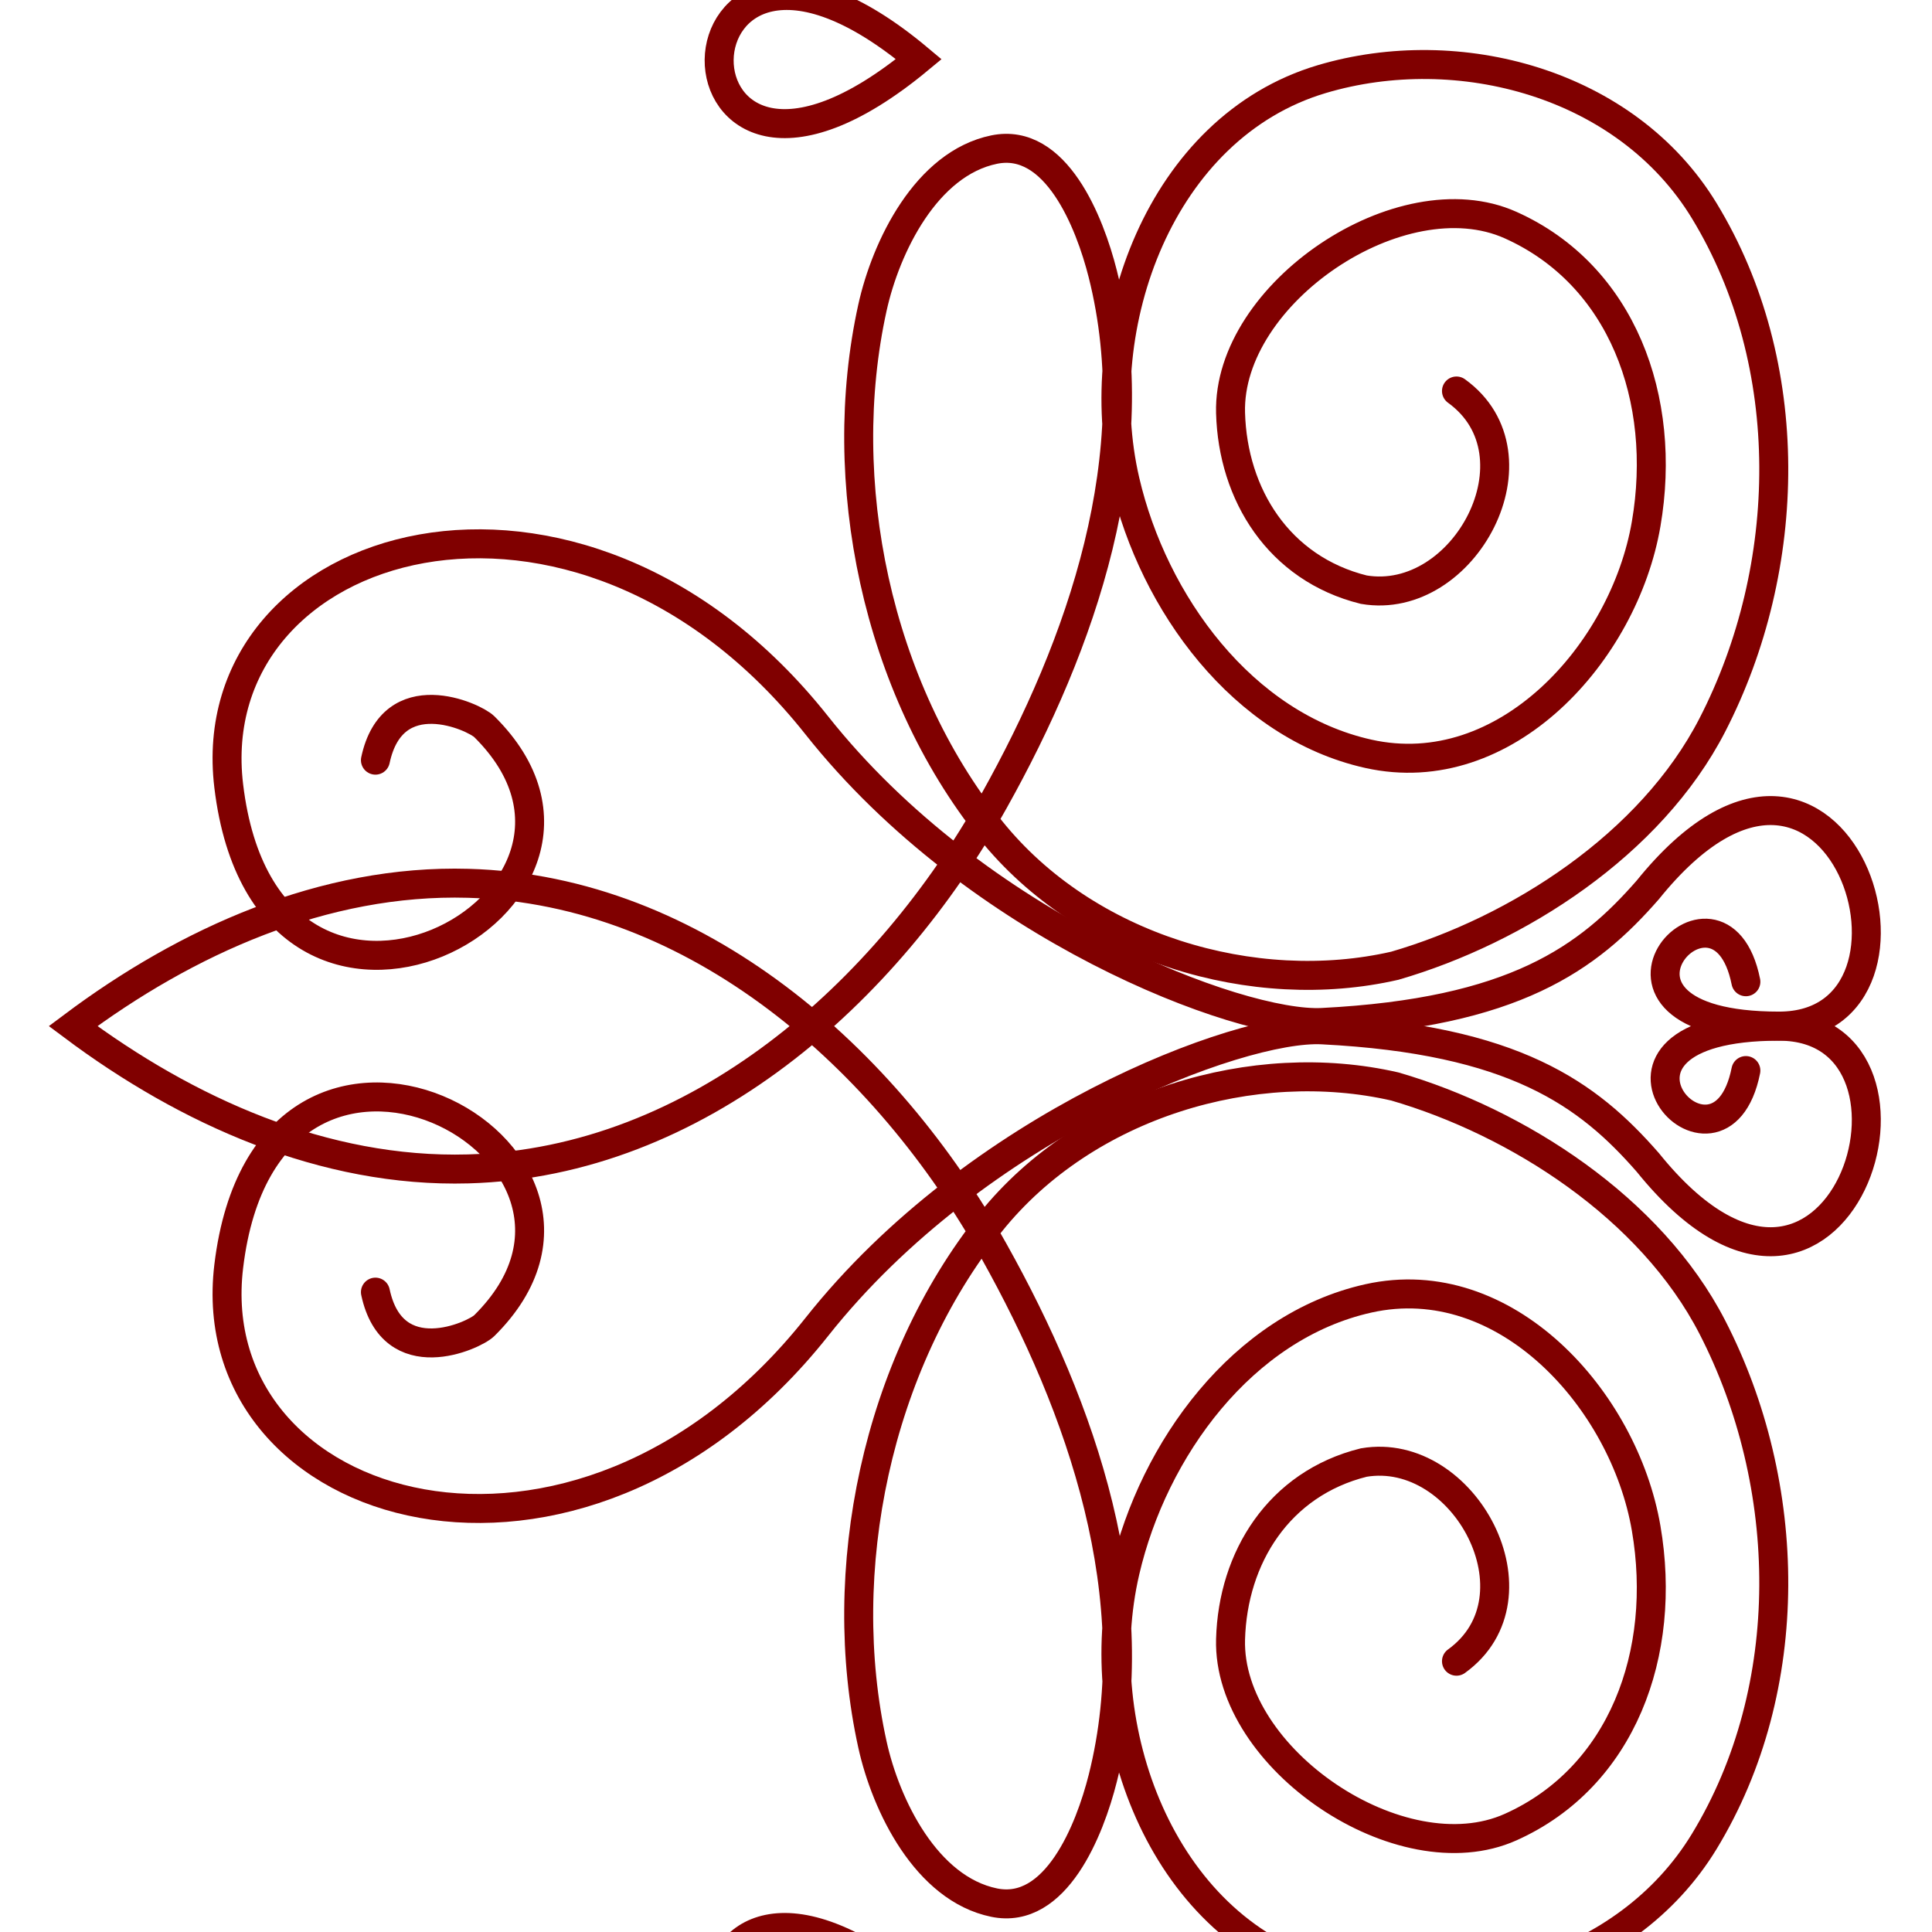 <?xml version="1.0" encoding="UTF-8" standalone="no"?>
<svg
   xmlns:dc="http://purl.org/dc/elements/1.1/"
   xmlns:cc="http://creativecommons.org/ns#"
   xmlns:rdf="http://www.w3.org/1999/02/22-rdf-syntax-ns#"
   xmlns:svg="http://www.w3.org/2000/svg"
   xmlns="http://www.w3.org/2000/svg"
   id="svg1375"
   version="1.1"
   viewBox="0 0 26.458 26.458"
   height="100"
   width="100">
  <defs
     id="defs1369" />
  <g
     transform="translate(0,-270.542)"
     id="layer1">
    <path
       id="path1043-0"
       d="m 12.583,271.352 c -3.611,-3.029 -3.681,3.051 0,0 z"
       style="fill:none;stroke:#800000;stroke-width:0.397;stroke-linecap:round;stroke-linejoin:miter;stroke-miterlimit:4;stroke-dasharray:none;stroke-opacity:1" />
    <g
       style="stroke:#800000;stroke-width:0.908;stroke-linecap:round;stroke-miterlimit:4;stroke-dasharray:none"
       transform="matrix(0,-0.437,0.437,0,-96.99,349.562)"
       id="g1328">
      <g
         style="stroke:#800000;stroke-width:0.908;stroke-linecap:round;stroke-miterlimit:4;stroke-dasharray:none"
         id="g1320">
        <g
           style="stroke:#800000;stroke-width:0.908;stroke-linecap:round;stroke-miterlimit:4;stroke-dasharray:none"
           transform="translate(-0.945,7.749)"
           id="g1313">
          <path
             style="fill:none;stroke:#800000;stroke-width:0.908;stroke-linecap:round;stroke-linejoin:miter;stroke-miterlimit:4;stroke-dasharray:none;stroke-opacity:1"
             d="m 141.276,225.961 c -2.529,0.539 -1.365,3.092 -1.049,3.412 5.474,5.53 11.987,-6.794 1.857,-8.009 -7.835,-0.94 -11.354,10.935 -1.897,18.43 6.325,5.012 9.441,13.25 9.309,15.838 -0.306,6.024 -2.013,8.333 -4.158,10.205 -7.46,6.021 4.272,9.644 4.272,4.11 0,-6.867 -5.493,-1.861 -1.39,-1.039"
             id="path884-4" />
          <path
             style="fill:none;stroke:#800000;stroke-width:0.908;stroke-linecap:round;stroke-linejoin:miter;stroke-miterlimit:4;stroke-dasharray:none;stroke-opacity:1"
             d="m 157.947,225.961 c 2.529,0.539 1.365,3.092 1.049,3.412 -5.474,5.53 -11.987,-6.794 -1.857,-8.009 7.835,-0.94 11.354,10.935 1.897,18.43 -6.325,5.012 -9.441,13.25 -9.309,15.838 0.306,6.024 2.013,8.333 4.158,10.205 7.46,6.021 -4.272,9.644 -4.272,4.11 0,-6.867 5.493,-1.861 1.39,-1.039"
             id="path884-6-3" />
          <path
             style="fill:none;stroke:#800000;stroke-width:0.908;stroke-linecap:round;stroke-linejoin:miter;stroke-miterlimit:4;stroke-dasharray:none;stroke-opacity:1"
             d="m 169.516,259.839 c -2.008,2.786 -6.76,0.248 -6.226,-2.905 0.662,-2.665 2.983,-4.105 5.539,-4.175 3.737,-0.102 7.427,5.338 5.886,8.776 -1.563,3.49 -5.448,4.92 -9.365,4.248 -4.026,-0.69 -8.161,-4.406 -7.204,-8.704 0.879,-3.945 4.731,-6.737 8.555,-7.625 4.865,-1.129 11.083,1.104 12.588,6.162 1.274,4.281 -0.112,9.543 -4.121,11.985 -4.817,2.934 -11.186,2.797 -16.12,0.256 -3.745,-1.928 -6.423,-6.1 -7.543,-9.95 -1.011,-4.407 0.538,-9.676 4.254,-12.662 4.481,-3.585 10.933,-4.906 16.365,-3.709 1.918,0.423 4.521,1.691 4.957,3.815 0.397,1.933 -2.272,2.994 -3.894,3.403 -5.648,1.424 -11.591,-0.65 -16.525,-3.41 -5.995,-3.353 -11.322,-9.279 -11.524,-16.472 -0.127,-4.524 1.815,-8.83 4.475,-12.386 2.661,3.555 4.603,7.861 4.475,12.386 -0.202,7.193 -5.53,13.119 -11.524,16.472 -4.933,2.76 -10.877,4.834 -16.525,3.41 -1.623,-0.409 -4.291,-1.47 -3.894,-3.403 0.436,-2.124 3.039,-3.393 4.957,-3.815 5.432,-1.197 11.884,0.124 16.365,3.709 3.715,2.986 5.265,8.254 4.254,12.662 -1.12,3.85 -3.799,8.022 -7.543,9.95 -4.934,2.541 -11.303,2.678 -16.12,-0.256 -4.01,-2.442 -5.396,-7.704 -4.121,-11.985 1.505,-5.058 7.723,-7.292 12.588,-6.162 3.824,0.888 7.675,3.679 8.555,7.625 0.958,4.298 -3.178,8.014 -7.204,8.704 -3.917,0.672 -7.802,-0.758 -9.365,-4.248 -1.54,-3.438 2.149,-8.878 5.886,-8.776 2.555,0.07 4.877,1.51 5.539,4.175 0.534,3.154 -4.218,5.691 -6.226,2.905"
             id="path916-36-0-3" />
        </g>
      </g>
    </g>
    <path
       id="path1043-0-5"
       d="m 12.583,297.821 c -3.611,3.029 -3.681,-3.051 0,0 z"
       style="fill:none;stroke:#800000;stroke-width:0.397;stroke-linecap:round;stroke-linejoin:miter;stroke-miterlimit:4;stroke-dasharray:none;stroke-opacity:1" />
  </g>
</svg>

